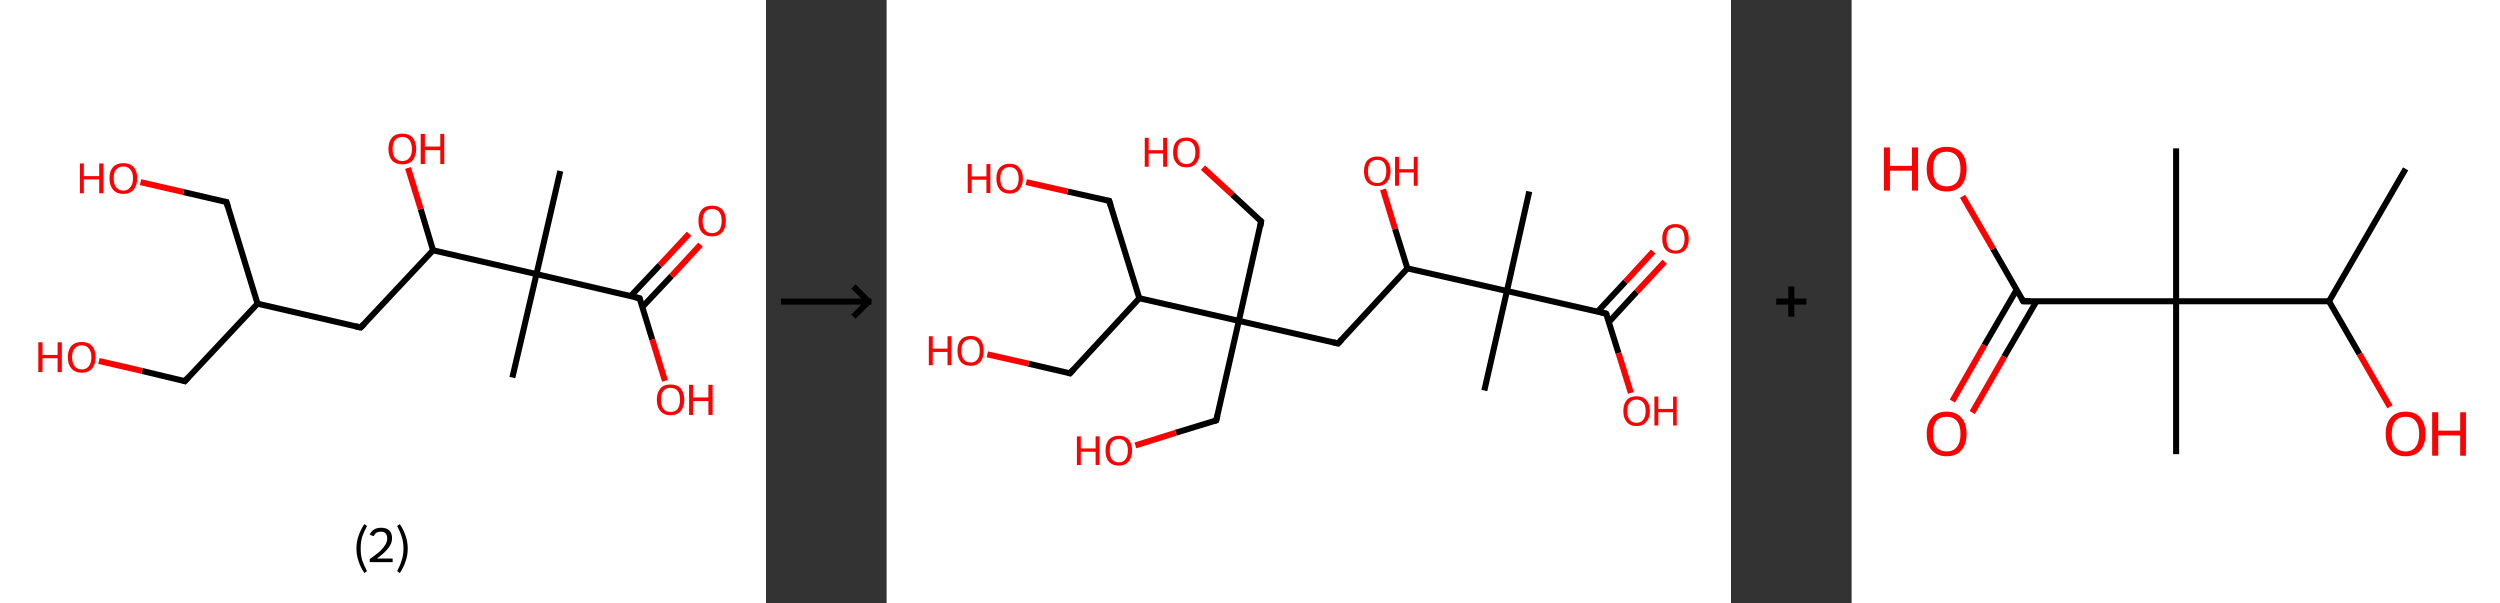 <?xml version='1.0' encoding='ASCII' standalone='yes'?>
<svg xmlns="http://www.w3.org/2000/svg" xmlns:xlink="http://www.w3.org/1999/xlink" version="1.1" width="829.0px" viewBox="0 0 829.0 200.0" height="200.0px">
  <rect x="0" y="0" width="829.0" height="200.0" fill="#333333" stroke="none"/>
  <g>
    <g transform="translate(0, 0) scale(1 1) "><!-- END OF HEADER -->
<rect style="opacity:1.0;fill:#FFFFFF;stroke:none" width="254.0" height="200.0" x="0.0" y="0.0"> </rect>
<path class="bond-0 atom-0 atom-1" d="M 185.8,56.7 L 177.9,90.9" style="fill:none;fill-rule:evenodd;stroke:#000000;stroke-width:2.0px;stroke-linecap:butt;stroke-linejoin:miter;stroke-opacity:1"/>
<path class="bond-1 atom-1 atom-2" d="M 177.9,90.9 L 169.9,125.2" style="fill:none;fill-rule:evenodd;stroke:#000000;stroke-width:2.0px;stroke-linecap:butt;stroke-linejoin:miter;stroke-opacity:1"/>
<path class="bond-2 atom-1 atom-3" d="M 177.9,90.9 L 212.1,98.9" style="fill:none;fill-rule:evenodd;stroke:#000000;stroke-width:2.0px;stroke-linecap:butt;stroke-linejoin:miter;stroke-opacity:1"/>
<path class="bond-3 atom-3 atom-4" d="M 213.0,101.8 L 222.7,91.5" style="fill:none;fill-rule:evenodd;stroke:#000000;stroke-width:2.0px;stroke-linecap:butt;stroke-linejoin:miter;stroke-opacity:1"/>
<path class="bond-3 atom-3 atom-4" d="M 222.7,91.5 L 232.3,81.1" style="fill:none;fill-rule:evenodd;stroke:#FF0000;stroke-width:2.0px;stroke-linecap:butt;stroke-linejoin:miter;stroke-opacity:1"/>
<path class="bond-3 atom-3 atom-4" d="M 209.1,98.2 L 218.8,87.9" style="fill:none;fill-rule:evenodd;stroke:#000000;stroke-width:2.0px;stroke-linecap:butt;stroke-linejoin:miter;stroke-opacity:1"/>
<path class="bond-3 atom-3 atom-4" d="M 218.8,87.9 L 228.5,77.5" style="fill:none;fill-rule:evenodd;stroke:#FF0000;stroke-width:2.0px;stroke-linecap:butt;stroke-linejoin:miter;stroke-opacity:1"/>
<path class="bond-4 atom-3 atom-5" d="M 212.1,98.9 L 216.3,112.6" style="fill:none;fill-rule:evenodd;stroke:#000000;stroke-width:2.0px;stroke-linecap:butt;stroke-linejoin:miter;stroke-opacity:1"/>
<path class="bond-4 atom-3 atom-5" d="M 216.3,112.6 L 220.5,126.3" style="fill:none;fill-rule:evenodd;stroke:#FF0000;stroke-width:2.0px;stroke-linecap:butt;stroke-linejoin:miter;stroke-opacity:1"/>
<path class="bond-5 atom-1 atom-6" d="M 177.9,90.9 L 143.6,83.0" style="fill:none;fill-rule:evenodd;stroke:#000000;stroke-width:2.0px;stroke-linecap:butt;stroke-linejoin:miter;stroke-opacity:1"/>
<path class="bond-6 atom-6 atom-7" d="M 143.6,83.0 L 139.5,69.3" style="fill:none;fill-rule:evenodd;stroke:#000000;stroke-width:2.0px;stroke-linecap:butt;stroke-linejoin:miter;stroke-opacity:1"/>
<path class="bond-6 atom-6 atom-7" d="M 139.5,69.3 L 135.3,55.7" style="fill:none;fill-rule:evenodd;stroke:#FF0000;stroke-width:2.0px;stroke-linecap:butt;stroke-linejoin:miter;stroke-opacity:1"/>
<path class="bond-7 atom-6 atom-8" d="M 143.6,83.0 L 119.6,108.6" style="fill:none;fill-rule:evenodd;stroke:#000000;stroke-width:2.0px;stroke-linecap:butt;stroke-linejoin:miter;stroke-opacity:1"/>
<path class="bond-8 atom-8 atom-9" d="M 119.6,108.6 L 85.4,100.7" style="fill:none;fill-rule:evenodd;stroke:#000000;stroke-width:2.0px;stroke-linecap:butt;stroke-linejoin:miter;stroke-opacity:1"/>
<path class="bond-9 atom-9 atom-10" d="M 85.4,100.7 L 61.3,126.4" style="fill:none;fill-rule:evenodd;stroke:#000000;stroke-width:2.0px;stroke-linecap:butt;stroke-linejoin:miter;stroke-opacity:1"/>
<path class="bond-10 atom-10 atom-11" d="M 61.3,126.4 L 47.1,123.0" style="fill:none;fill-rule:evenodd;stroke:#000000;stroke-width:2.0px;stroke-linecap:butt;stroke-linejoin:miter;stroke-opacity:1"/>
<path class="bond-10 atom-10 atom-11" d="M 47.1,123.0 L 32.8,119.7" style="fill:none;fill-rule:evenodd;stroke:#FF0000;stroke-width:2.0px;stroke-linecap:butt;stroke-linejoin:miter;stroke-opacity:1"/>
<path class="bond-11 atom-9 atom-12" d="M 85.4,100.7 L 75.1,67.0" style="fill:none;fill-rule:evenodd;stroke:#000000;stroke-width:2.0px;stroke-linecap:butt;stroke-linejoin:miter;stroke-opacity:1"/>
<path class="bond-12 atom-12 atom-13" d="M 75.1,67.0 L 60.9,63.7" style="fill:none;fill-rule:evenodd;stroke:#000000;stroke-width:2.0px;stroke-linecap:butt;stroke-linejoin:miter;stroke-opacity:1"/>
<path class="bond-12 atom-12 atom-13" d="M 60.9,63.7 L 46.6,60.4" style="fill:none;fill-rule:evenodd;stroke:#FF0000;stroke-width:2.0px;stroke-linecap:butt;stroke-linejoin:miter;stroke-opacity:1"/>
<path d="M 210.4,98.5 L 212.1,98.9 L 212.3,99.6" style="fill:none;stroke:#000000;stroke-width:2.0px;stroke-linecap:butt;stroke-linejoin:miter;stroke-opacity:1;"/>
<path d="M 120.8,107.4 L 119.6,108.6 L 117.9,108.2" style="fill:none;stroke:#000000;stroke-width:2.0px;stroke-linecap:butt;stroke-linejoin:miter;stroke-opacity:1;"/>
<path d="M 62.5,125.1 L 61.3,126.4 L 60.6,126.2" style="fill:none;stroke:#000000;stroke-width:2.0px;stroke-linecap:butt;stroke-linejoin:miter;stroke-opacity:1;"/>
<path d="M 75.6,68.7 L 75.1,67.0 L 74.4,66.9" style="fill:none;stroke:#000000;stroke-width:2.0px;stroke-linecap:butt;stroke-linejoin:miter;stroke-opacity:1;"/>
<path class="atom-4" d="M 231.6 73.2 Q 231.6 70.8, 232.7 69.5 Q 233.9 68.2, 236.1 68.2 Q 238.3 68.2, 239.5 69.5 Q 240.7 70.8, 240.7 73.2 Q 240.7 75.7, 239.5 77.0 Q 238.3 78.4, 236.1 78.4 Q 233.9 78.4, 232.7 77.0 Q 231.6 75.7, 231.6 73.2 M 236.1 77.3 Q 237.6 77.3, 238.5 76.3 Q 239.3 75.2, 239.3 73.2 Q 239.3 71.3, 238.5 70.3 Q 237.6 69.3, 236.1 69.3 Q 234.6 69.3, 233.8 70.3 Q 233.0 71.3, 233.0 73.2 Q 233.0 75.2, 233.8 76.3 Q 234.6 77.3, 236.1 77.3 " fill="#FF0000"/>
<path class="atom-5" d="M 217.8 132.5 Q 217.8 130.2, 219.0 128.8 Q 220.1 127.5, 222.3 127.5 Q 224.6 127.5, 225.7 128.8 Q 226.9 130.2, 226.9 132.5 Q 226.9 135.0, 225.7 136.3 Q 224.5 137.7, 222.3 137.7 Q 220.2 137.7, 219.0 136.3 Q 217.8 135.0, 217.8 132.5 M 222.3 136.6 Q 223.9 136.6, 224.7 135.6 Q 225.5 134.5, 225.5 132.5 Q 225.5 130.6, 224.7 129.6 Q 223.9 128.6, 222.3 128.6 Q 220.8 128.6, 220.0 129.6 Q 219.2 130.6, 219.2 132.5 Q 219.2 134.6, 220.0 135.6 Q 220.8 136.6, 222.3 136.6 " fill="#FF0000"/>
<path class="atom-5" d="M 228.5 127.6 L 229.8 127.6 L 229.8 131.8 L 234.9 131.8 L 234.9 127.6 L 236.3 127.6 L 236.3 137.6 L 234.9 137.6 L 234.9 133.0 L 229.8 133.0 L 229.8 137.6 L 228.5 137.6 L 228.5 127.6 " fill="#FF0000"/>
<path class="atom-7" d="M 128.8 49.4 Q 128.8 47.0, 130.0 45.6 Q 131.2 44.3, 133.4 44.3 Q 135.6 44.3, 136.8 45.6 Q 138.0 47.0, 138.0 49.4 Q 138.0 51.8, 136.8 53.2 Q 135.6 54.5, 133.4 54.5 Q 131.2 54.5, 130.0 53.2 Q 128.8 51.8, 128.8 49.4 M 133.4 53.4 Q 134.9 53.4, 135.7 52.4 Q 136.6 51.4, 136.6 49.4 Q 136.6 47.4, 135.7 46.4 Q 134.9 45.4, 133.4 45.4 Q 131.9 45.4, 131.0 46.4 Q 130.2 47.4, 130.2 49.4 Q 130.2 51.4, 131.0 52.4 Q 131.9 53.4, 133.4 53.4 " fill="#FF0000"/>
<path class="atom-7" d="M 139.5 44.4 L 140.9 44.4 L 140.9 48.6 L 146.0 48.6 L 146.0 44.4 L 147.3 44.4 L 147.3 54.4 L 146.0 54.4 L 146.0 49.8 L 140.9 49.8 L 140.9 54.4 L 139.5 54.4 L 139.5 44.4 " fill="#FF0000"/>
<path class="atom-11" d="M 12.7 113.5 L 14.1 113.5 L 14.1 117.7 L 19.1 117.7 L 19.1 113.5 L 20.5 113.5 L 20.5 123.4 L 19.1 123.4 L 19.1 118.8 L 14.1 118.8 L 14.1 123.4 L 12.7 123.4 L 12.7 113.5 " fill="#FF0000"/>
<path class="atom-11" d="M 22.5 118.4 Q 22.5 116.0, 23.7 114.7 Q 24.9 113.4, 27.1 113.4 Q 29.3 113.4, 30.5 114.7 Q 31.7 116.0, 31.7 118.4 Q 31.7 120.9, 30.5 122.2 Q 29.3 123.6, 27.1 123.6 Q 24.9 123.6, 23.7 122.2 Q 22.5 120.9, 22.5 118.4 M 27.1 122.5 Q 28.6 122.5, 29.4 121.5 Q 30.3 120.4, 30.3 118.4 Q 30.3 116.5, 29.4 115.5 Q 28.6 114.5, 27.1 114.5 Q 25.6 114.5, 24.8 115.5 Q 23.9 116.5, 23.9 118.4 Q 23.9 120.4, 24.8 121.5 Q 25.6 122.5, 27.1 122.5 " fill="#FF0000"/>
<path class="atom-13" d="M 26.5 54.2 L 27.8 54.2 L 27.8 58.4 L 32.9 58.4 L 32.9 54.2 L 34.3 54.2 L 34.3 64.1 L 32.9 64.1 L 32.9 59.5 L 27.8 59.5 L 27.8 64.1 L 26.5 64.1 L 26.5 54.2 " fill="#FF0000"/>
<path class="atom-13" d="M 36.3 59.1 Q 36.3 56.7, 37.5 55.4 Q 38.7 54.1, 40.9 54.1 Q 43.1 54.1, 44.3 55.4 Q 45.5 56.7, 45.5 59.1 Q 45.5 61.5, 44.3 62.9 Q 43.1 64.3, 40.9 64.3 Q 38.7 64.3, 37.5 62.9 Q 36.3 61.5, 36.3 59.1 M 40.9 63.2 Q 42.4 63.2, 43.2 62.1 Q 44.1 61.1, 44.1 59.1 Q 44.1 57.2, 43.2 56.2 Q 42.4 55.2, 40.9 55.2 Q 39.4 55.2, 38.5 56.2 Q 37.7 57.1, 37.7 59.1 Q 37.7 61.1, 38.5 62.1 Q 39.4 63.2, 40.9 63.2 " fill="#FF0000"/>
<path class="legend" d="M 118.2 181.9 Q 118.2 179.6, 118.9 177.7 Q 119.5 175.8, 120.8 173.8 L 121.7 174.4 Q 120.7 176.3, 120.1 178.0 Q 119.6 179.7, 119.6 181.9 Q 119.6 184.0, 120.1 185.8 Q 120.7 187.5, 121.7 189.4 L 120.8 190.0 Q 119.5 188.0, 118.9 186.1 Q 118.2 184.2, 118.2 181.9 " fill="#000000"/>
<path class="legend" d="M 122.6 177.3 Q 123.1 176.2, 124.0 175.6 Q 125.0 175.0, 126.4 175.0 Q 128.1 175.0, 129.1 175.9 Q 130.0 176.8, 130.0 178.5 Q 130.0 180.2, 128.8 181.7 Q 127.6 183.3, 125.0 185.2 L 130.2 185.2 L 130.2 186.4 L 122.6 186.4 L 122.6 185.4 Q 124.7 183.9, 126.0 182.8 Q 127.2 181.6, 127.8 180.6 Q 128.4 179.6, 128.4 178.6 Q 128.4 177.5, 127.9 176.9 Q 127.4 176.3, 126.4 176.3 Q 125.5 176.3, 124.9 176.6 Q 124.3 177.0, 123.9 177.8 L 122.6 177.3 " fill="#000000"/>
<path class="legend" d="M 135.2 181.9 Q 135.2 184.2, 134.5 186.1 Q 133.9 188.0, 132.6 190.0 L 131.7 189.4 Q 132.7 187.5, 133.2 185.8 Q 133.8 184.0, 133.8 181.9 Q 133.8 179.7, 133.2 178.0 Q 132.7 176.3, 131.7 174.4 L 132.6 173.8 Q 133.9 175.8, 134.5 177.7 Q 135.2 179.6, 135.2 181.9 " fill="#000000"/>
</g>
    <g transform="translate(254, 0) scale(1 1) "><line x1="5" y1="100" x2="35" y2="100" style="stroke:rgb(0,0,0);stroke-width:2"/>
  <line x1="34" y1="100" x2="29" y2="95" style="stroke:rgb(0,0,0);stroke-width:2"/>
  <line x1="34" y1="100" x2="29" y2="105" style="stroke:rgb(0,0,0);stroke-width:2"/>
</g>
    <g transform="translate(294.0, 0) scale(1 1) "><!-- END OF HEADER -->
<rect style="opacity:1.0;fill:#FFFFFF;stroke:none" width="280.0" height="200.0" x="0.0" y="0.0"> </rect>
<path class="bond-0 atom-0 atom-1" d="M 213.1,63.5 L 205.7,96.5" style="fill:none;fill-rule:evenodd;stroke:#000000;stroke-width:2.0px;stroke-linecap:butt;stroke-linejoin:miter;stroke-opacity:1"/>
<path class="bond-1 atom-1 atom-2" d="M 205.7,96.5 L 198.2,129.5" style="fill:none;fill-rule:evenodd;stroke:#000000;stroke-width:2.0px;stroke-linecap:butt;stroke-linejoin:miter;stroke-opacity:1"/>
<path class="bond-2 atom-1 atom-3" d="M 205.7,96.5 L 238.6,104.0" style="fill:none;fill-rule:evenodd;stroke:#000000;stroke-width:2.0px;stroke-linecap:butt;stroke-linejoin:miter;stroke-opacity:1"/>
<path class="bond-3 atom-3 atom-4" d="M 239.5,106.8 L 248.7,96.8" style="fill:none;fill-rule:evenodd;stroke:#000000;stroke-width:2.0px;stroke-linecap:butt;stroke-linejoin:miter;stroke-opacity:1"/>
<path class="bond-3 atom-3 atom-4" d="M 248.7,96.8 L 258.0,86.8" style="fill:none;fill-rule:evenodd;stroke:#FF0000;stroke-width:2.0px;stroke-linecap:butt;stroke-linejoin:miter;stroke-opacity:1"/>
<path class="bond-3 atom-3 atom-4" d="M 235.8,103.3 L 245.0,93.4" style="fill:none;fill-rule:evenodd;stroke:#000000;stroke-width:2.0px;stroke-linecap:butt;stroke-linejoin:miter;stroke-opacity:1"/>
<path class="bond-3 atom-3 atom-4" d="M 245.0,93.4 L 254.2,83.4" style="fill:none;fill-rule:evenodd;stroke:#FF0000;stroke-width:2.0px;stroke-linecap:butt;stroke-linejoin:miter;stroke-opacity:1"/>
<path class="bond-4 atom-3 atom-5" d="M 238.6,104.0 L 242.7,117.1" style="fill:none;fill-rule:evenodd;stroke:#000000;stroke-width:2.0px;stroke-linecap:butt;stroke-linejoin:miter;stroke-opacity:1"/>
<path class="bond-4 atom-3 atom-5" d="M 242.7,117.1 L 246.8,130.3" style="fill:none;fill-rule:evenodd;stroke:#FF0000;stroke-width:2.0px;stroke-linecap:butt;stroke-linejoin:miter;stroke-opacity:1"/>
<path class="bond-5 atom-1 atom-6" d="M 205.7,96.5 L 172.7,89.0" style="fill:none;fill-rule:evenodd;stroke:#000000;stroke-width:2.0px;stroke-linecap:butt;stroke-linejoin:miter;stroke-opacity:1"/>
<path class="bond-6 atom-6 atom-7" d="M 172.7,89.0 L 168.6,75.9" style="fill:none;fill-rule:evenodd;stroke:#000000;stroke-width:2.0px;stroke-linecap:butt;stroke-linejoin:miter;stroke-opacity:1"/>
<path class="bond-6 atom-6 atom-7" d="M 168.6,75.9 L 164.6,62.8" style="fill:none;fill-rule:evenodd;stroke:#FF0000;stroke-width:2.0px;stroke-linecap:butt;stroke-linejoin:miter;stroke-opacity:1"/>
<path class="bond-7 atom-6 atom-8" d="M 172.7,89.0 L 149.7,113.9" style="fill:none;fill-rule:evenodd;stroke:#000000;stroke-width:2.0px;stroke-linecap:butt;stroke-linejoin:miter;stroke-opacity:1"/>
<path class="bond-8 atom-8 atom-9" d="M 149.7,113.9 L 116.8,106.4" style="fill:none;fill-rule:evenodd;stroke:#000000;stroke-width:2.0px;stroke-linecap:butt;stroke-linejoin:miter;stroke-opacity:1"/>
<path class="bond-9 atom-9 atom-10" d="M 116.8,106.4 L 109.3,139.4" style="fill:none;fill-rule:evenodd;stroke:#000000;stroke-width:2.0px;stroke-linecap:butt;stroke-linejoin:miter;stroke-opacity:1"/>
<path class="bond-10 atom-10 atom-11" d="M 109.3,139.4 L 95.9,143.5" style="fill:none;fill-rule:evenodd;stroke:#000000;stroke-width:2.0px;stroke-linecap:butt;stroke-linejoin:miter;stroke-opacity:1"/>
<path class="bond-10 atom-10 atom-11" d="M 95.9,143.5 L 82.5,147.7" style="fill:none;fill-rule:evenodd;stroke:#FF0000;stroke-width:2.0px;stroke-linecap:butt;stroke-linejoin:miter;stroke-opacity:1"/>
<path class="bond-11 atom-9 atom-12" d="M 116.8,106.4 L 124.2,73.4" style="fill:none;fill-rule:evenodd;stroke:#000000;stroke-width:2.0px;stroke-linecap:butt;stroke-linejoin:miter;stroke-opacity:1"/>
<path class="bond-12 atom-12 atom-13" d="M 124.2,73.4 L 114.6,64.5" style="fill:none;fill-rule:evenodd;stroke:#000000;stroke-width:2.0px;stroke-linecap:butt;stroke-linejoin:miter;stroke-opacity:1"/>
<path class="bond-12 atom-12 atom-13" d="M 114.6,64.5 L 104.9,55.6" style="fill:none;fill-rule:evenodd;stroke:#FF0000;stroke-width:2.0px;stroke-linecap:butt;stroke-linejoin:miter;stroke-opacity:1"/>
<path class="bond-13 atom-9 atom-14" d="M 116.8,106.4 L 83.8,98.9" style="fill:none;fill-rule:evenodd;stroke:#000000;stroke-width:2.0px;stroke-linecap:butt;stroke-linejoin:miter;stroke-opacity:1"/>
<path class="bond-14 atom-14 atom-15" d="M 83.8,98.9 L 73.8,66.6" style="fill:none;fill-rule:evenodd;stroke:#000000;stroke-width:2.0px;stroke-linecap:butt;stroke-linejoin:miter;stroke-opacity:1"/>
<path class="bond-15 atom-15 atom-16" d="M 73.8,66.6 L 60.0,63.5" style="fill:none;fill-rule:evenodd;stroke:#000000;stroke-width:2.0px;stroke-linecap:butt;stroke-linejoin:miter;stroke-opacity:1"/>
<path class="bond-15 atom-15 atom-16" d="M 60.0,63.5 L 46.3,60.4" style="fill:none;fill-rule:evenodd;stroke:#FF0000;stroke-width:2.0px;stroke-linecap:butt;stroke-linejoin:miter;stroke-opacity:1"/>
<path class="bond-16 atom-14 atom-17" d="M 83.8,98.9 L 60.8,123.8" style="fill:none;fill-rule:evenodd;stroke:#000000;stroke-width:2.0px;stroke-linecap:butt;stroke-linejoin:miter;stroke-opacity:1"/>
<path class="bond-17 atom-17 atom-18" d="M 60.8,123.8 L 47.1,120.6" style="fill:none;fill-rule:evenodd;stroke:#000000;stroke-width:2.0px;stroke-linecap:butt;stroke-linejoin:miter;stroke-opacity:1"/>
<path class="bond-17 atom-17 atom-18" d="M 47.1,120.6 L 33.4,117.5" style="fill:none;fill-rule:evenodd;stroke:#FF0000;stroke-width:2.0px;stroke-linecap:butt;stroke-linejoin:miter;stroke-opacity:1"/>
<path d="M 237.0,103.6 L 238.6,104.0 L 238.9,104.6" style="fill:none;stroke:#000000;stroke-width:2.0px;stroke-linecap:butt;stroke-linejoin:miter;stroke-opacity:1;"/>
<path d="M 150.9,112.6 L 149.7,113.9 L 148.1,113.5" style="fill:none;stroke:#000000;stroke-width:2.0px;stroke-linecap:butt;stroke-linejoin:miter;stroke-opacity:1;"/>
<path d="M 109.7,137.7 L 109.3,139.4 L 108.6,139.6" style="fill:none;stroke:#000000;stroke-width:2.0px;stroke-linecap:butt;stroke-linejoin:miter;stroke-opacity:1;"/>
<path d="M 123.9,75.1 L 124.2,73.4 L 123.7,73.0" style="fill:none;stroke:#000000;stroke-width:2.0px;stroke-linecap:butt;stroke-linejoin:miter;stroke-opacity:1;"/>
<path d="M 74.3,68.2 L 73.8,66.6 L 73.1,66.5" style="fill:none;stroke:#000000;stroke-width:2.0px;stroke-linecap:butt;stroke-linejoin:miter;stroke-opacity:1;"/>
<path d="M 62.0,122.5 L 60.8,123.8 L 60.1,123.6" style="fill:none;stroke:#000000;stroke-width:2.0px;stroke-linecap:butt;stroke-linejoin:miter;stroke-opacity:1;"/>
<path class="atom-4" d="M 257.2 79.2 Q 257.2 76.9, 258.3 75.6 Q 259.5 74.3, 261.6 74.3 Q 263.7 74.3, 264.9 75.6 Q 266.0 76.9, 266.0 79.2 Q 266.0 81.5, 264.9 82.8 Q 263.7 84.1, 261.6 84.1 Q 259.5 84.1, 258.3 82.8 Q 257.2 81.5, 257.2 79.2 M 261.6 83.1 Q 263.1 83.1, 263.8 82.1 Q 264.6 81.1, 264.6 79.2 Q 264.6 77.3, 263.8 76.3 Q 263.1 75.4, 261.6 75.4 Q 260.1 75.4, 259.3 76.3 Q 258.6 77.3, 258.6 79.2 Q 258.6 81.1, 259.3 82.1 Q 260.1 83.1, 261.6 83.1 " fill="#FF0000"/>
<path class="atom-5" d="M 244.3 136.3 Q 244.3 134.0, 245.4 132.7 Q 246.5 131.4, 248.7 131.4 Q 250.8 131.4, 251.9 132.7 Q 253.1 134.0, 253.1 136.3 Q 253.1 138.6, 251.9 139.9 Q 250.8 141.3, 248.7 141.3 Q 246.6 141.3, 245.4 139.9 Q 244.3 138.6, 244.3 136.3 M 248.7 140.2 Q 250.1 140.2, 250.9 139.2 Q 251.7 138.2, 251.7 136.3 Q 251.7 134.4, 250.9 133.5 Q 250.1 132.5, 248.7 132.5 Q 247.2 132.5, 246.4 133.5 Q 245.6 134.4, 245.6 136.3 Q 245.6 138.2, 246.4 139.2 Q 247.2 140.2, 248.7 140.2 " fill="#FF0000"/>
<path class="atom-5" d="M 254.6 131.5 L 255.9 131.5 L 255.9 135.6 L 260.8 135.6 L 260.8 131.5 L 262.0 131.5 L 262.0 141.1 L 260.8 141.1 L 260.8 136.7 L 255.9 136.7 L 255.9 141.1 L 254.6 141.1 L 254.6 131.5 " fill="#FF0000"/>
<path class="atom-7" d="M 158.3 56.8 Q 158.3 54.5, 159.4 53.2 Q 160.6 51.9, 162.7 51.9 Q 164.8 51.9, 165.9 53.2 Q 167.1 54.5, 167.1 56.8 Q 167.1 59.1, 165.9 60.4 Q 164.8 61.7, 162.7 61.7 Q 160.6 61.7, 159.4 60.4 Q 158.3 59.1, 158.3 56.8 M 162.7 60.7 Q 164.1 60.7, 164.9 59.7 Q 165.7 58.7, 165.7 56.8 Q 165.7 54.9, 164.9 53.9 Q 164.1 53.0, 162.7 53.0 Q 161.2 53.0, 160.4 53.9 Q 159.6 54.9, 159.6 56.8 Q 159.6 58.7, 160.4 59.7 Q 161.2 60.7, 162.7 60.7 " fill="#FF0000"/>
<path class="atom-7" d="M 168.6 52.0 L 169.9 52.0 L 169.9 56.1 L 174.8 56.1 L 174.8 52.0 L 176.1 52.0 L 176.1 61.6 L 174.8 61.6 L 174.8 57.2 L 169.9 57.2 L 169.9 61.6 L 168.6 61.6 L 168.6 52.0 " fill="#FF0000"/>
<path class="atom-11" d="M 63.1 144.7 L 64.4 144.7 L 64.4 148.7 L 69.3 148.7 L 69.3 144.7 L 70.6 144.7 L 70.6 154.2 L 69.3 154.2 L 69.3 149.8 L 64.4 149.8 L 64.4 154.2 L 63.1 154.2 L 63.1 144.7 " fill="#FF0000"/>
<path class="atom-11" d="M 72.6 149.4 Q 72.6 147.1, 73.7 145.8 Q 74.9 144.5, 77.0 144.5 Q 79.1 144.5, 80.3 145.8 Q 81.4 147.1, 81.4 149.4 Q 81.4 151.7, 80.2 153.1 Q 79.1 154.4, 77.0 154.4 Q 74.9 154.4, 73.7 153.1 Q 72.6 151.8, 72.6 149.4 M 77.0 153.3 Q 78.5 153.3, 79.2 152.3 Q 80.0 151.3, 80.0 149.4 Q 80.0 147.5, 79.2 146.6 Q 78.5 145.6, 77.0 145.6 Q 75.5 145.6, 74.7 146.6 Q 74.0 147.5, 74.0 149.4 Q 74.0 151.4, 74.7 152.3 Q 75.5 153.3, 77.0 153.3 " fill="#FF0000"/>
<path class="atom-13" d="M 85.6 45.7 L 86.9 45.7 L 86.9 49.8 L 91.7 49.8 L 91.7 45.7 L 93.0 45.7 L 93.0 55.3 L 91.7 55.3 L 91.7 50.9 L 86.9 50.9 L 86.9 55.3 L 85.6 55.3 L 85.6 45.7 " fill="#FF0000"/>
<path class="atom-13" d="M 95.0 50.5 Q 95.0 48.2, 96.1 46.9 Q 97.3 45.6, 99.4 45.6 Q 101.5 45.6, 102.7 46.9 Q 103.8 48.2, 103.8 50.5 Q 103.8 52.8, 102.7 54.1 Q 101.5 55.5, 99.4 55.5 Q 97.3 55.5, 96.1 54.1 Q 95.0 52.8, 95.0 50.5 M 99.4 54.4 Q 100.9 54.4, 101.6 53.4 Q 102.4 52.4, 102.4 50.5 Q 102.4 48.6, 101.6 47.7 Q 100.9 46.7, 99.4 46.7 Q 97.9 46.7, 97.1 47.6 Q 96.4 48.6, 96.4 50.5 Q 96.4 52.4, 97.1 53.4 Q 97.9 54.4, 99.4 54.4 " fill="#FF0000"/>
<path class="atom-16" d="M 26.9 54.4 L 28.2 54.4 L 28.2 58.5 L 33.1 58.5 L 33.1 54.4 L 34.4 54.4 L 34.4 64.0 L 33.1 64.0 L 33.1 59.6 L 28.2 59.6 L 28.2 64.0 L 26.9 64.0 L 26.9 54.4 " fill="#FF0000"/>
<path class="atom-16" d="M 36.4 59.2 Q 36.4 56.9, 37.5 55.6 Q 38.7 54.3, 40.8 54.3 Q 42.9 54.3, 44.0 55.6 Q 45.2 56.9, 45.2 59.2 Q 45.2 61.5, 44.0 62.8 Q 42.9 64.2, 40.8 64.2 Q 38.7 64.2, 37.5 62.8 Q 36.4 61.5, 36.4 59.2 M 40.8 63.1 Q 42.2 63.1, 43.0 62.1 Q 43.8 61.1, 43.8 59.2 Q 43.8 57.3, 43.0 56.4 Q 42.2 55.4, 40.8 55.4 Q 39.3 55.4, 38.5 56.4 Q 37.7 57.3, 37.7 59.2 Q 37.7 61.1, 38.5 62.1 Q 39.3 63.1, 40.8 63.1 " fill="#FF0000"/>
<path class="atom-18" d="M 14.0 111.5 L 15.3 111.5 L 15.3 115.6 L 20.2 115.6 L 20.2 111.5 L 21.5 111.5 L 21.5 121.1 L 20.2 121.1 L 20.2 116.7 L 15.3 116.7 L 15.3 121.1 L 14.0 121.1 L 14.0 111.5 " fill="#FF0000"/>
<path class="atom-18" d="M 23.5 116.3 Q 23.5 114.0, 24.6 112.7 Q 25.7 111.4, 27.9 111.4 Q 30.0 111.4, 31.1 112.7 Q 32.2 114.0, 32.2 116.3 Q 32.2 118.6, 31.1 120.0 Q 29.9 121.3, 27.9 121.3 Q 25.7 121.3, 24.6 120.0 Q 23.5 118.6, 23.5 116.3 M 27.9 120.2 Q 29.3 120.2, 30.1 119.2 Q 30.9 118.2, 30.9 116.3 Q 30.9 114.4, 30.1 113.5 Q 29.3 112.5, 27.9 112.5 Q 26.4 112.5, 25.6 113.5 Q 24.8 114.4, 24.8 116.3 Q 24.8 118.2, 25.6 119.2 Q 26.4 120.2, 27.9 120.2 " fill="#FF0000"/>
</g>
    <g transform="translate(574.0, 0) scale(1 1) "><line x1="15" y1="100" x2="25" y2="100" style="stroke:rgb(0,0,0);stroke-width:2"/>
  <line x1="20" y1="95" x2="20" y2="105" style="stroke:rgb(0,0,0);stroke-width:2"/>
</g>
    <g transform="translate(614.0, 0) scale(1 1) "><!-- END OF HEADER -->
<rect style="opacity:1.0;fill:#FFFFFF;stroke:none" width="215.0" height="200.0" x="0.0" y="0.0"> </rect>
<path class="bond-0 atom-0 atom-1" d="M 183.7,56.0 L 158.3,99.9" style="fill:none;fill-rule:evenodd;stroke:#000000;stroke-width:2.0px;stroke-linecap:butt;stroke-linejoin:miter;stroke-opacity:1"/>
<path class="bond-1 atom-1 atom-2" d="M 158.3,99.9 L 168.4,117.4" style="fill:none;fill-rule:evenodd;stroke:#000000;stroke-width:2.0px;stroke-linecap:butt;stroke-linejoin:miter;stroke-opacity:1"/>
<path class="bond-1 atom-1 atom-2" d="M 168.4,117.4 L 178.5,134.9" style="fill:none;fill-rule:evenodd;stroke:#FF0000;stroke-width:2.0px;stroke-linecap:butt;stroke-linejoin:miter;stroke-opacity:1"/>
<path class="bond-2 atom-1 atom-3" d="M 158.3,99.9 L 107.6,99.9" style="fill:none;fill-rule:evenodd;stroke:#000000;stroke-width:2.0px;stroke-linecap:butt;stroke-linejoin:miter;stroke-opacity:1"/>
<path class="bond-3 atom-3 atom-4" d="M 107.6,99.9 L 107.6,49.2" style="fill:none;fill-rule:evenodd;stroke:#000000;stroke-width:2.0px;stroke-linecap:butt;stroke-linejoin:miter;stroke-opacity:1"/>
<path class="bond-4 atom-3 atom-5" d="M 107.6,99.9 L 107.6,150.6" style="fill:none;fill-rule:evenodd;stroke:#000000;stroke-width:2.0px;stroke-linecap:butt;stroke-linejoin:miter;stroke-opacity:1"/>
<path class="bond-5 atom-3 atom-6" d="M 107.6,99.9 L 56.9,99.9" style="fill:none;fill-rule:evenodd;stroke:#000000;stroke-width:2.0px;stroke-linecap:butt;stroke-linejoin:miter;stroke-opacity:1"/>
<path class="bond-6 atom-6 atom-7" d="M 54.7,96.1 L 44.0,114.5" style="fill:none;fill-rule:evenodd;stroke:#000000;stroke-width:2.0px;stroke-linecap:butt;stroke-linejoin:miter;stroke-opacity:1"/>
<path class="bond-6 atom-6 atom-7" d="M 44.0,114.5 L 33.4,133.0" style="fill:none;fill-rule:evenodd;stroke:#FF0000;stroke-width:2.0px;stroke-linecap:butt;stroke-linejoin:miter;stroke-opacity:1"/>
<path class="bond-6 atom-6 atom-7" d="M 61.3,99.9 L 50.6,118.3" style="fill:none;fill-rule:evenodd;stroke:#000000;stroke-width:2.0px;stroke-linecap:butt;stroke-linejoin:miter;stroke-opacity:1"/>
<path class="bond-6 atom-6 atom-7" d="M 50.6,118.3 L 40.0,136.8" style="fill:none;fill-rule:evenodd;stroke:#FF0000;stroke-width:2.0px;stroke-linecap:butt;stroke-linejoin:miter;stroke-opacity:1"/>
<path class="bond-7 atom-6 atom-8" d="M 56.9,99.9 L 46.9,82.5" style="fill:none;fill-rule:evenodd;stroke:#000000;stroke-width:2.0px;stroke-linecap:butt;stroke-linejoin:miter;stroke-opacity:1"/>
<path class="bond-7 atom-6 atom-8" d="M 46.9,82.5 L 36.8,65.1" style="fill:none;fill-rule:evenodd;stroke:#FF0000;stroke-width:2.0px;stroke-linecap:butt;stroke-linejoin:miter;stroke-opacity:1"/>
<path d="M 59.4,99.9 L 56.9,99.9 L 56.4,99.0" style="fill:none;stroke:#000000;stroke-width:2.0px;stroke-linecap:butt;stroke-linejoin:miter;stroke-opacity:1;"/>
<path class="atom-2" d="M 177.1 143.9 Q 177.1 140.4, 178.8 138.5 Q 180.5 136.5, 183.7 136.5 Q 186.9 136.5, 188.6 138.5 Q 190.3 140.4, 190.3 143.9 Q 190.3 147.3, 188.6 149.3 Q 186.8 151.3, 183.7 151.3 Q 180.5 151.3, 178.8 149.3 Q 177.1 147.4, 177.1 143.9 M 183.7 149.7 Q 185.9 149.7, 187.0 148.2 Q 188.2 146.7, 188.2 143.9 Q 188.2 141.0, 187.0 139.6 Q 185.9 138.2, 183.7 138.2 Q 181.5 138.2, 180.3 139.6 Q 179.1 141.0, 179.1 143.9 Q 179.1 146.8, 180.3 148.2 Q 181.5 149.7, 183.7 149.7 " fill="#FF0000"/>
<path class="atom-2" d="M 192.5 136.7 L 194.5 136.7 L 194.5 142.8 L 201.8 142.8 L 201.8 136.7 L 203.7 136.7 L 203.7 151.1 L 201.8 151.1 L 201.8 144.4 L 194.5 144.4 L 194.5 151.1 L 192.5 151.1 L 192.5 136.7 " fill="#FF0000"/>
<path class="atom-7" d="M 24.9 143.9 Q 24.9 140.4, 26.6 138.5 Q 28.3 136.5, 31.5 136.5 Q 34.7 136.5, 36.4 138.5 Q 38.1 140.4, 38.1 143.9 Q 38.1 147.3, 36.4 149.3 Q 34.7 151.3, 31.5 151.3 Q 28.4 151.3, 26.6 149.3 Q 24.9 147.4, 24.9 143.9 M 31.5 149.7 Q 33.7 149.7, 34.9 148.2 Q 36.1 146.7, 36.1 143.9 Q 36.1 141.0, 34.9 139.6 Q 33.7 138.2, 31.5 138.2 Q 29.3 138.2, 28.1 139.6 Q 27.0 141.0, 27.0 143.9 Q 27.0 146.8, 28.1 148.2 Q 29.3 149.7, 31.5 149.7 " fill="#FF0000"/>
<path class="atom-8" d="M 10.7 48.9 L 12.7 48.9 L 12.7 55.0 L 20.0 55.0 L 20.0 48.9 L 22.0 48.9 L 22.0 63.2 L 20.0 63.2 L 20.0 56.6 L 12.7 56.6 L 12.7 63.2 L 10.7 63.2 L 10.7 48.9 " fill="#FF0000"/>
<path class="atom-8" d="M 24.9 56.0 Q 24.9 52.6, 26.6 50.6 Q 28.3 48.7, 31.5 48.7 Q 34.7 48.7, 36.4 50.6 Q 38.1 52.6, 38.1 56.0 Q 38.1 59.5, 36.4 61.5 Q 34.7 63.5, 31.5 63.5 Q 28.4 63.5, 26.6 61.5 Q 24.9 59.5, 24.9 56.0 M 31.5 61.8 Q 33.7 61.8, 34.9 60.4 Q 36.1 58.9, 36.1 56.0 Q 36.1 53.2, 34.9 51.8 Q 33.7 50.3, 31.5 50.3 Q 29.3 50.3, 28.1 51.7 Q 27.0 53.2, 27.0 56.0 Q 27.0 58.9, 28.1 60.4 Q 29.3 61.8, 31.5 61.8 " fill="#FF0000"/>
</g>
  </g>
</svg>
